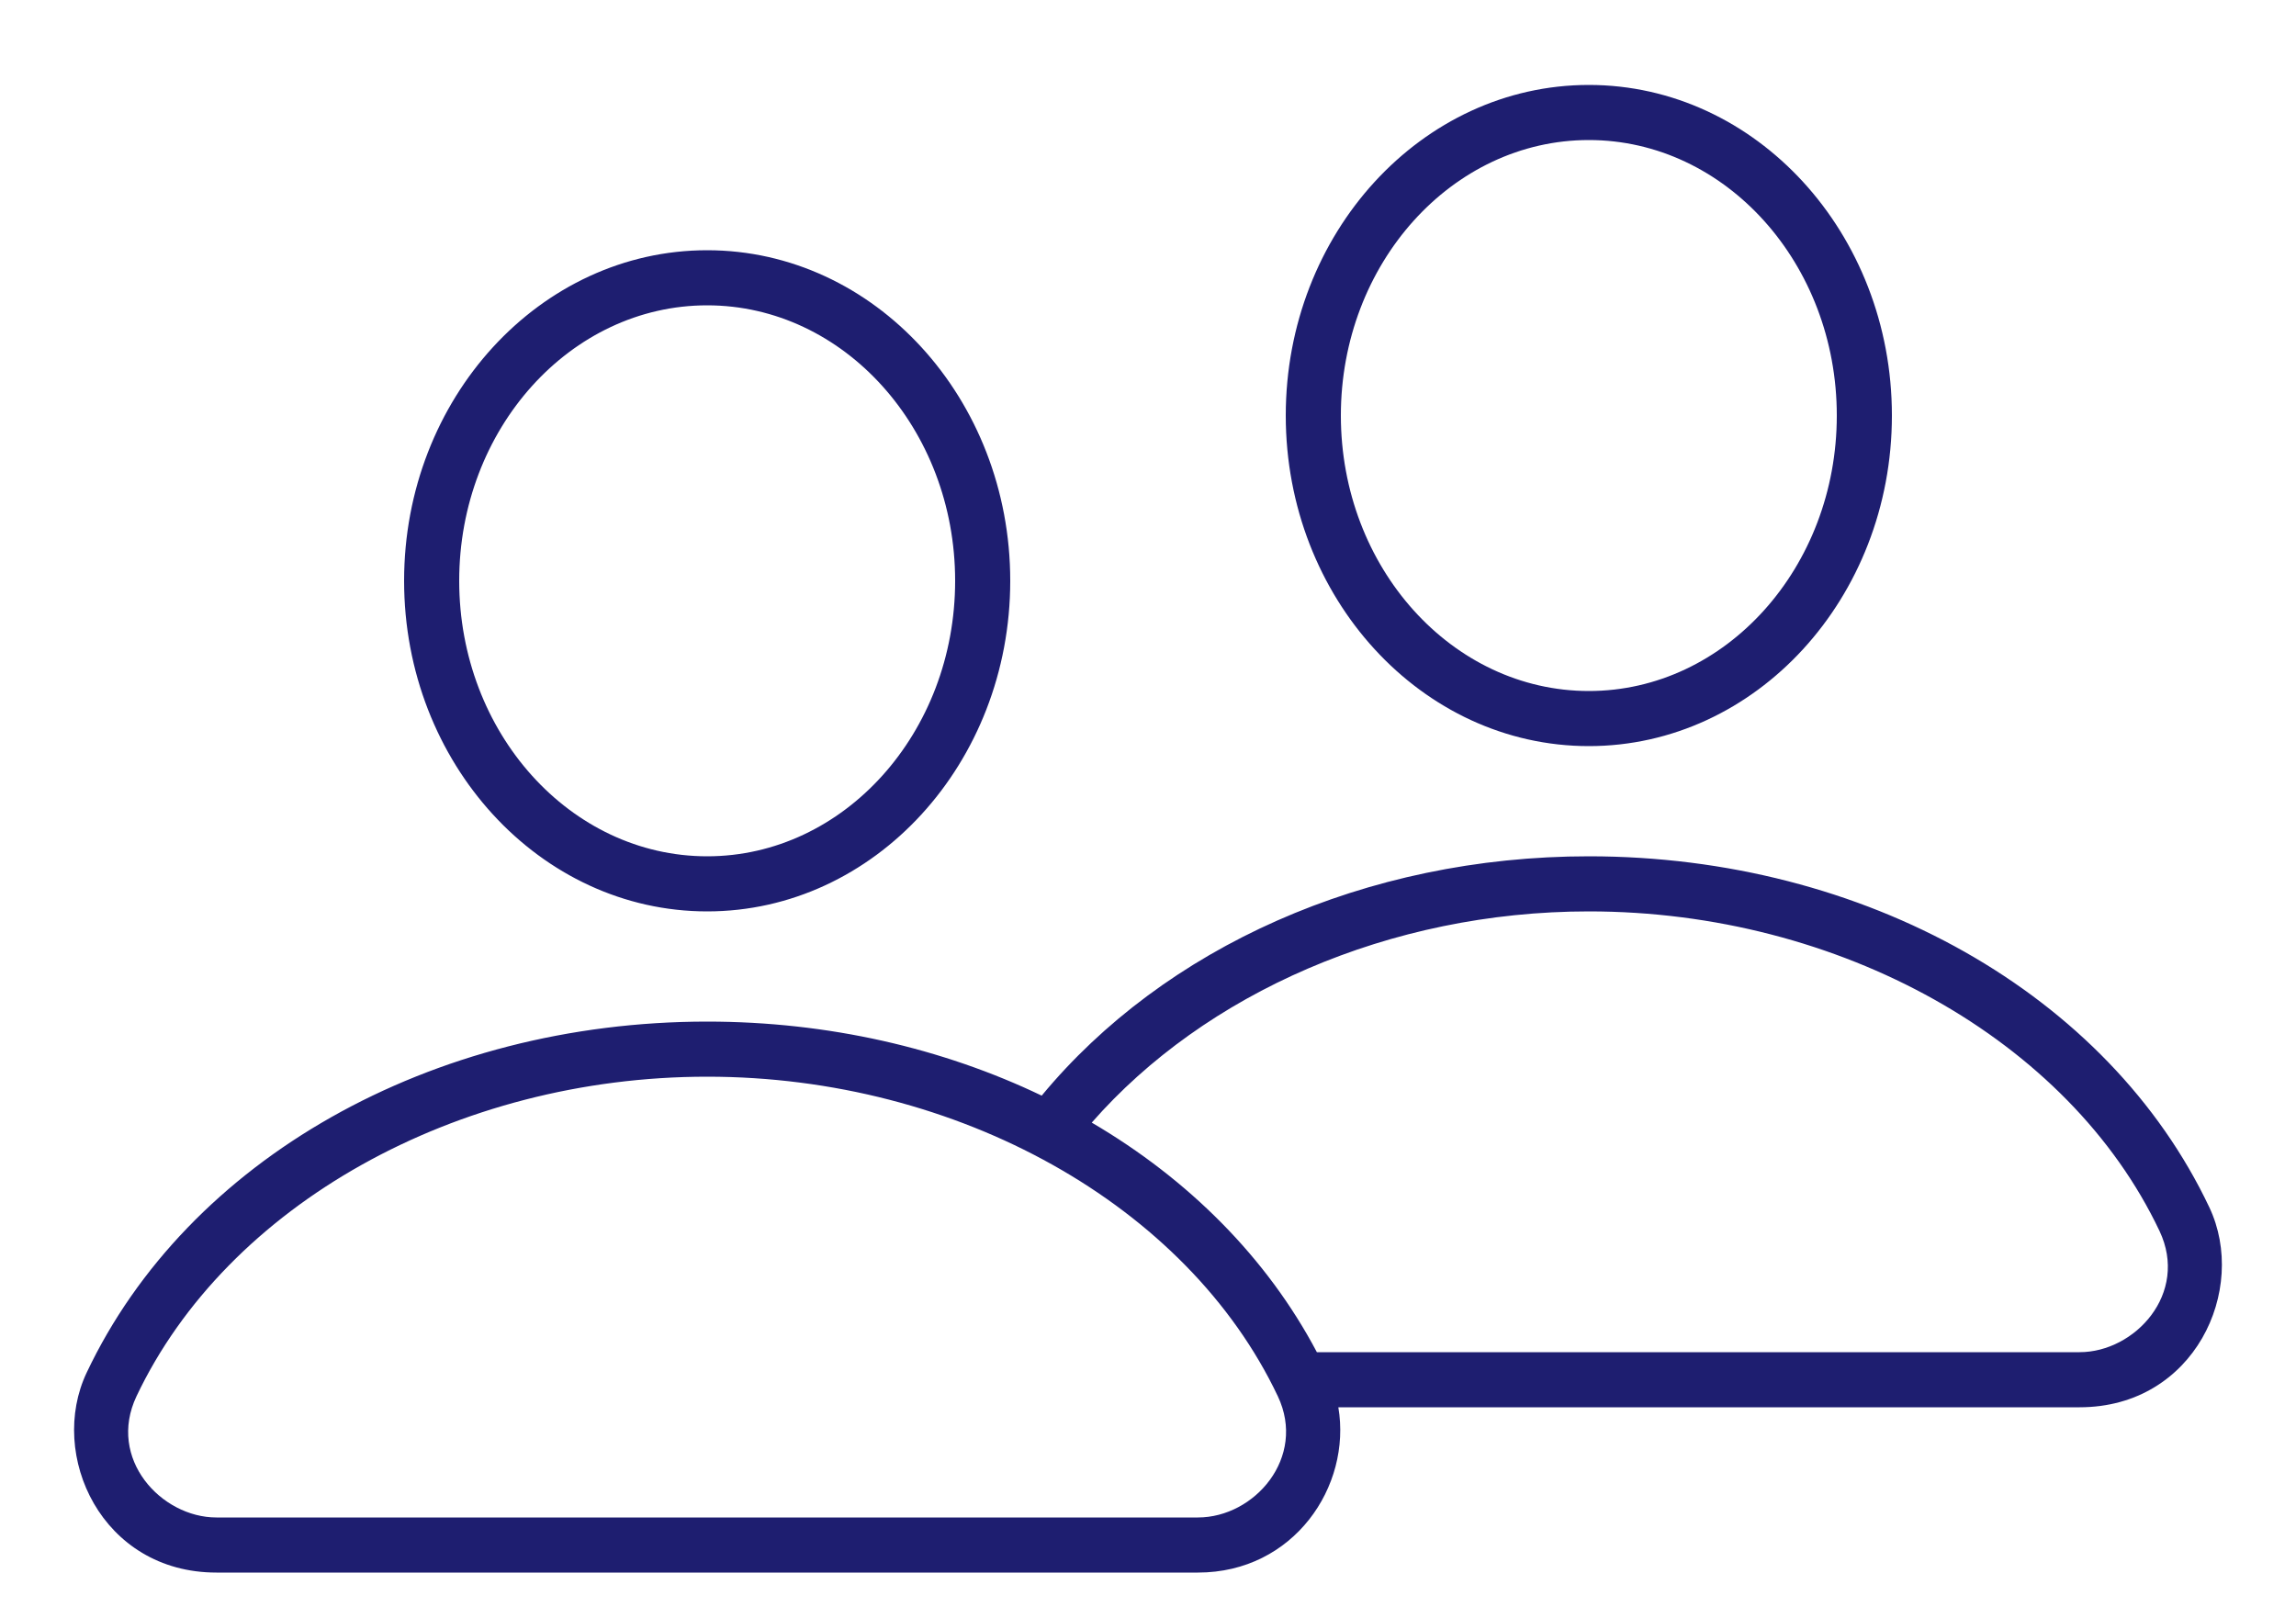 <svg width="20" height="14" viewBox="0 0 20 14" fill="none" xmlns="http://www.w3.org/2000/svg">
<path d="M13.84 0.74C12.384 0.74 11.2 2.032 11.2 3.62C11.2 5.209 12.384 6.5 13.84 6.5C15.296 6.5 16.48 5.209 16.48 3.62C16.48 2.032 15.296 0.74 13.84 0.74ZM13.84 1.22C15.031 1.22 16 2.297 16 3.62C16 4.944 15.031 6.02 13.84 6.02C12.649 6.02 11.68 4.944 11.68 3.62C11.68 2.297 12.649 1.22 13.84 1.22ZM6.16 2.18C4.704 2.18 3.52 3.472 3.52 5.06C3.52 6.649 4.704 7.94 6.16 7.94C7.616 7.94 8.8 6.649 8.8 5.06C8.8 3.472 7.616 2.18 6.16 2.18ZM6.16 2.66C7.351 2.66 8.32 3.737 8.32 5.06C8.32 6.384 7.351 7.46 6.16 7.46C4.969 7.46 4 6.384 4 5.06C4 3.737 4.969 2.66 6.16 2.66ZM13.84 7.46C11.892 7.46 10.14 8.257 9.074 9.545C8.21 9.131 7.212 8.9 6.16 8.9C3.757 8.9 1.635 10.1 0.755 11.958C0.415 12.675 0.885 13.7 1.885 13.7H10.435C11.269 13.7 11.775 12.949 11.658 12.26H18.115C19.116 12.26 19.584 11.235 19.245 10.518C18.365 8.66 16.243 7.46 13.84 7.46ZM13.84 7.94C16.024 7.94 18.022 9.059 18.811 10.724C19.069 11.269 18.596 11.78 18.115 11.78H11.471C11.036 10.957 10.353 10.274 9.51 9.78C10.496 8.654 12.104 7.94 13.84 7.94ZM6.16 9.38C8.344 9.38 10.342 10.499 11.131 12.164C11.383 12.697 10.928 13.22 10.435 13.22H1.885C1.405 13.22 0.931 12.709 1.189 12.164C1.978 10.499 3.975 9.38 6.16 9.38Z" fill="#1E1E70"/>
</svg>
